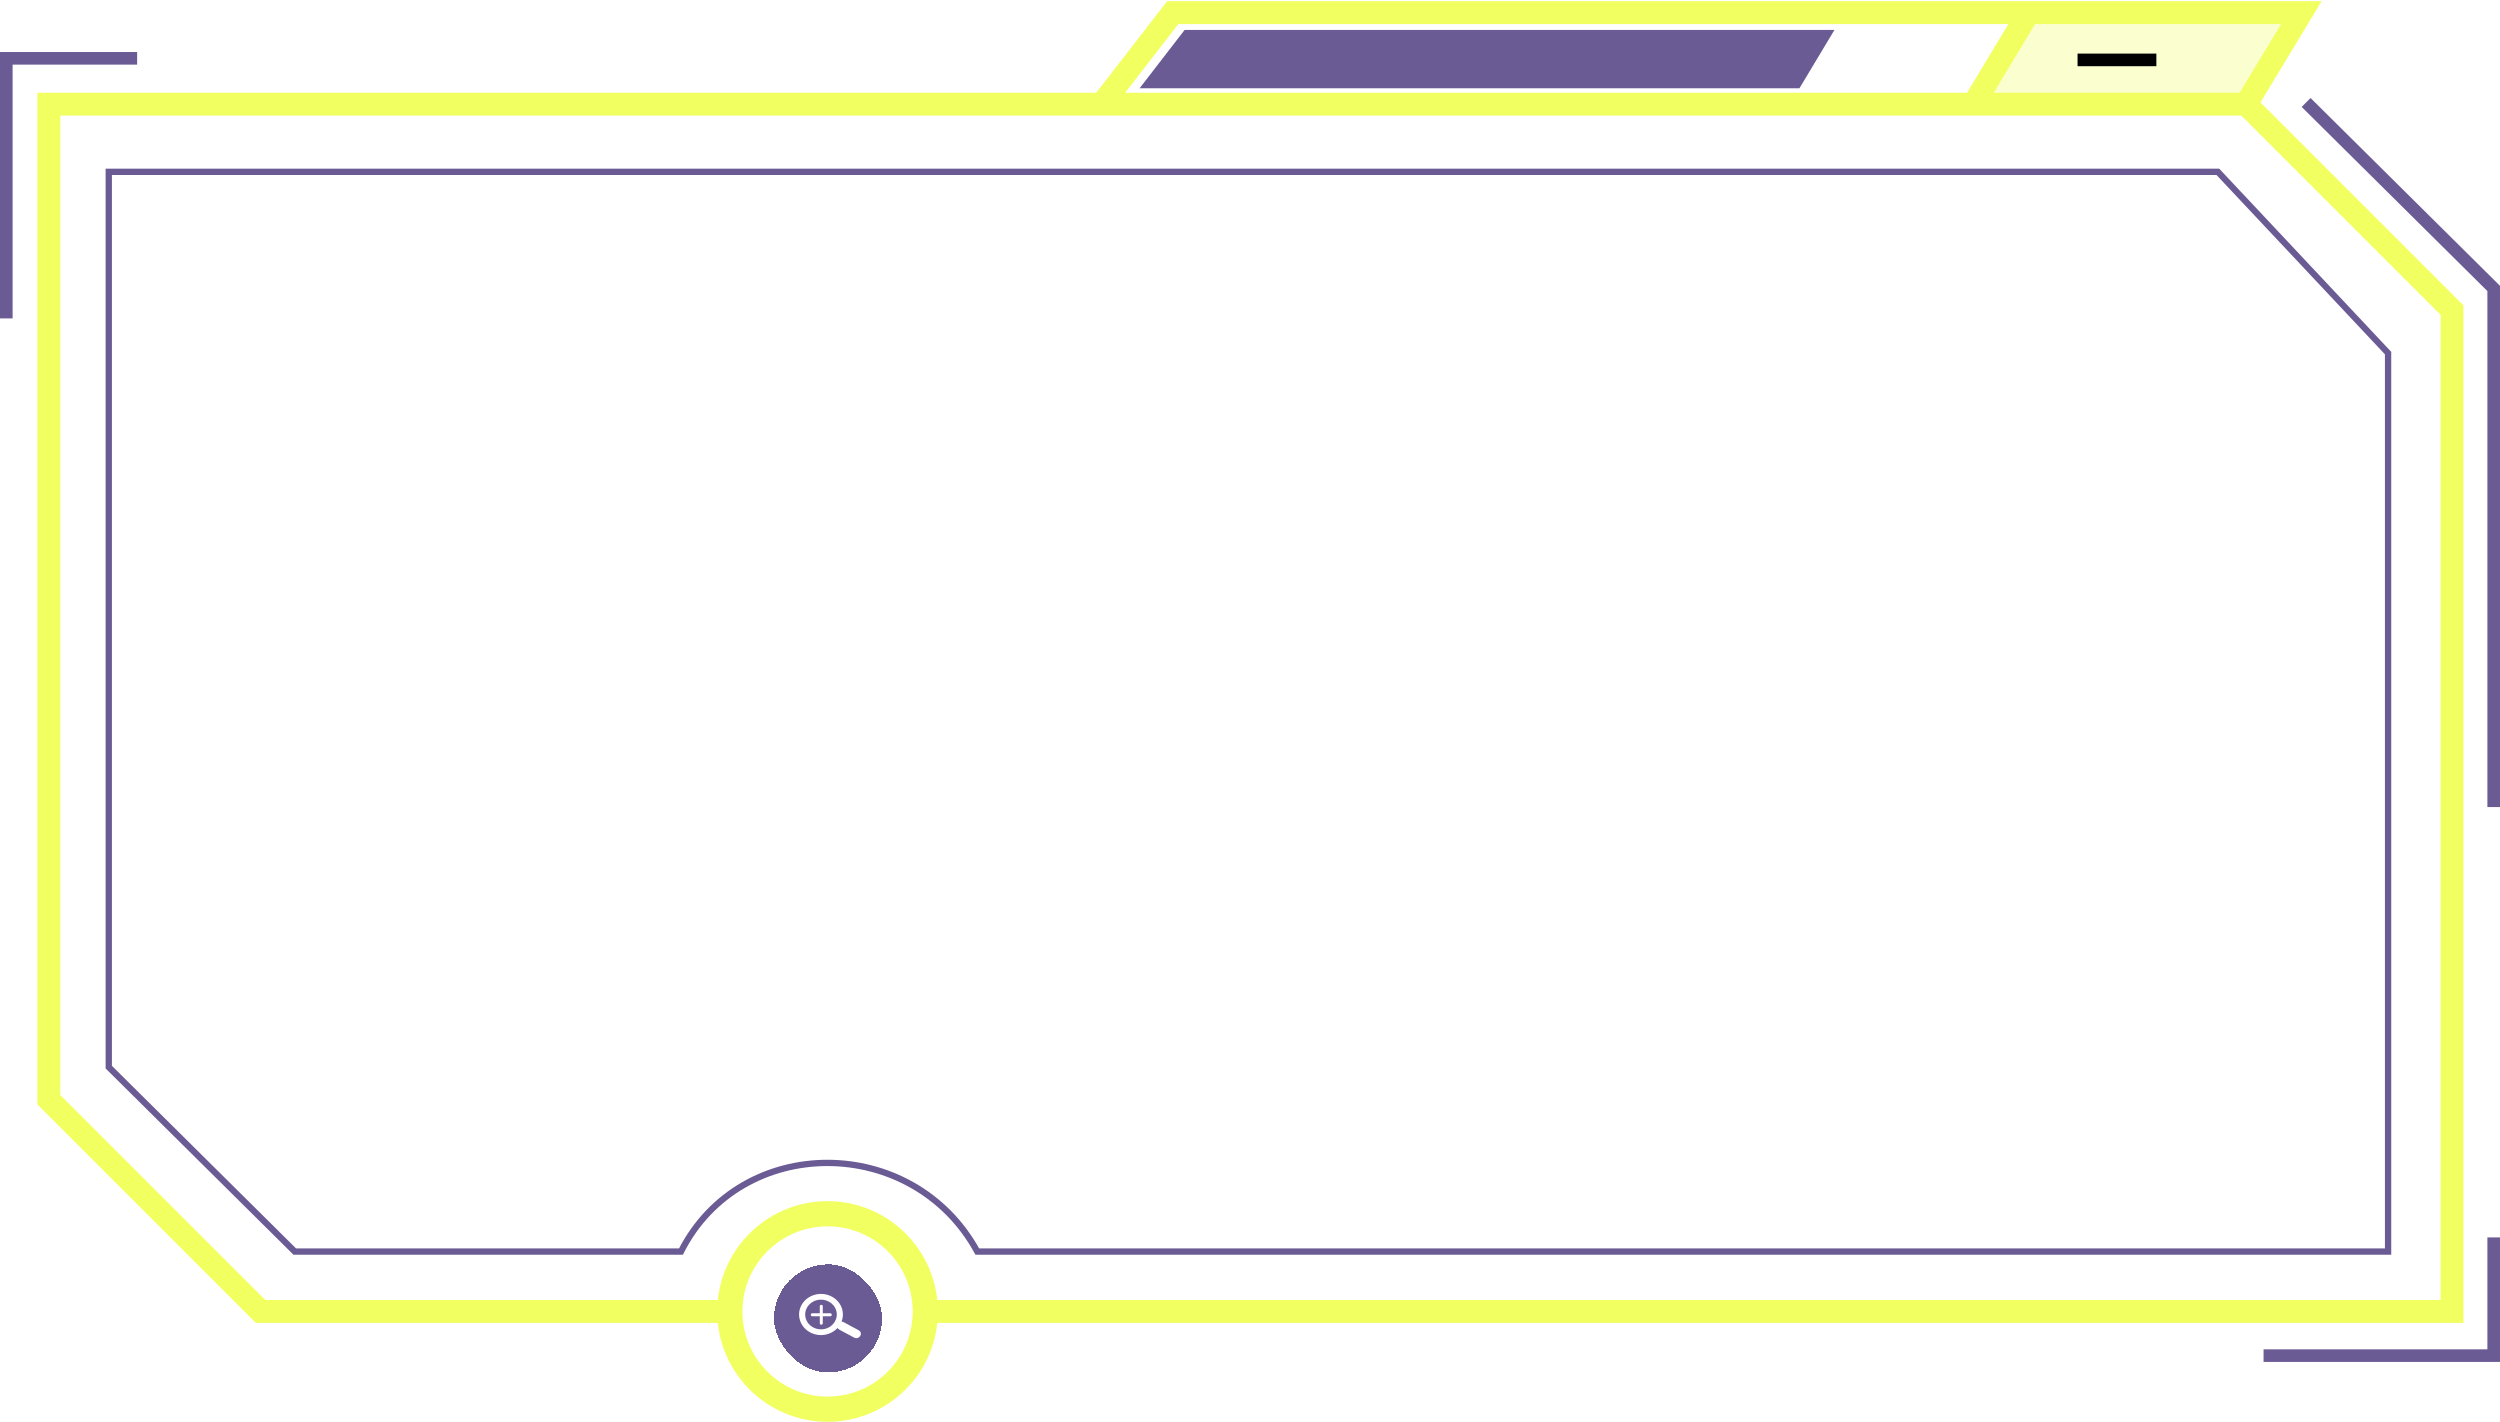 <svg width="793" height="451" viewBox="0 0 793 451" fill="none">
<path d="M626 33.04H712.452L730 4H643.482L626 33.04Z" fill="#F2FF61" fill-opacity="0.3"/>
<path d="M712.452 33.04L777.791 98.379V416H292.5M712.452 33.04H626M712.452 33.04L730 4H643.482M626 33.04L643.482 4M626 33.04H349.5M643.482 4H372L349.5 33.04M349.5 33.04H15.5V348.846L82.654 416H231" stroke="#F2FF61" stroke-width="7.26"/>
<path d="M297.5 416C297.5 435.33 281.83 451 262.5 451C243.17 451 227.5 435.33 227.5 416C227.5 396.67 243.17 381 262.5 381C281.83 381 297.5 396.67 297.5 416ZM235.503 416C235.503 430.91 247.59 442.997 262.5 442.997C277.41 442.997 289.497 430.91 289.497 416C289.497 401.09 277.41 389.003 262.5 389.003C247.59 389.003 235.503 401.09 235.503 416Z" fill="#F2FF61"/>
<g filter="url(#filter0_d_580_3075)">
<rect x="245.5" y="399" width="34.307" height="34.307" rx="17.153" fill="#6B5B95" shape-rendering="crispEdges"/>
<path d="M270.943 422.249C272.543 423.011 273.945 420.91 272.409 419.932L267.865 417.48C265.708 416.192 264.085 418.515 266.425 419.824L270.943 422.249Z" fill="white"/>
<path d="M267.128 413.221C268.121 416.703 265.922 420.283 262.215 421.216C258.508 422.149 254.698 420.083 253.705 416.6C252.712 413.117 254.912 409.537 258.618 408.604C262.325 407.671 266.135 409.738 267.128 413.221ZM255.573 416.13C256.29 418.643 259.039 420.135 261.715 419.461C264.39 418.788 265.977 416.204 265.261 413.691C264.544 411.177 261.794 409.686 259.119 410.359C256.444 411.033 254.856 413.616 255.573 416.13Z" fill="white"/>
<path d="M257.656 414.999L263.367 414.999" stroke="white" stroke-width="0.941" stroke-linecap="round"/>
<path d="M260.512 417.682L260.512 412.316" stroke="white" stroke-width="0.941" stroke-linecap="round"/>
</g>
<path d="M376 10H581L570.5 27.5H362.5L376 10Z" fill="#6B5B95" stroke="#6B5B95"/>
<path d="M34.5 338.5V54.5H703.5L757.5 112V397H310C289.5 359.5 235 359.5 216 397H93.5L34.5 338.5Z" stroke="#6B5B95" stroke-width="2"/>
<path d="M659 19L684 19" stroke="black" stroke-width="4"/>
<path d="M731.5 32.5L791 91.5V256M718 430H791V392.5" stroke="#6B5B95" stroke-width="4"/>
<path d="M43.5 18.5H2V101" stroke="#6B5B95" stroke-width="4"/>
<defs>
<filter id="filter0_d_580_3075" x="243.452" y="399" width="38.403" height="38.403" filterUnits="userSpaceOnUse" color-interpolation-filters="sRGB">
<feFlood flood-opacity="0" result="BackgroundImageFix"/>
<feColorMatrix in="SourceAlpha" type="matrix" values="0 0 0 0 0 0 0 0 0 0 0 0 0 0 0 0 0 0 127 0" result="hardAlpha"/>
<feOffset dy="2.048"/>
<feGaussianBlur stdDeviation="1.024"/>
<feComposite in2="hardAlpha" operator="out"/>
<feColorMatrix type="matrix" values="0 0 0 0 0 0 0 0 0 0 0 0 0 0 0 0 0 0 0.25 0"/>
<feBlend mode="normal" in2="BackgroundImageFix" result="effect1_dropShadow_580_3075"/>
<feBlend mode="normal" in="SourceGraphic" in2="effect1_dropShadow_580_3075" result="shape"/>
</filter>
</defs>
</svg>
